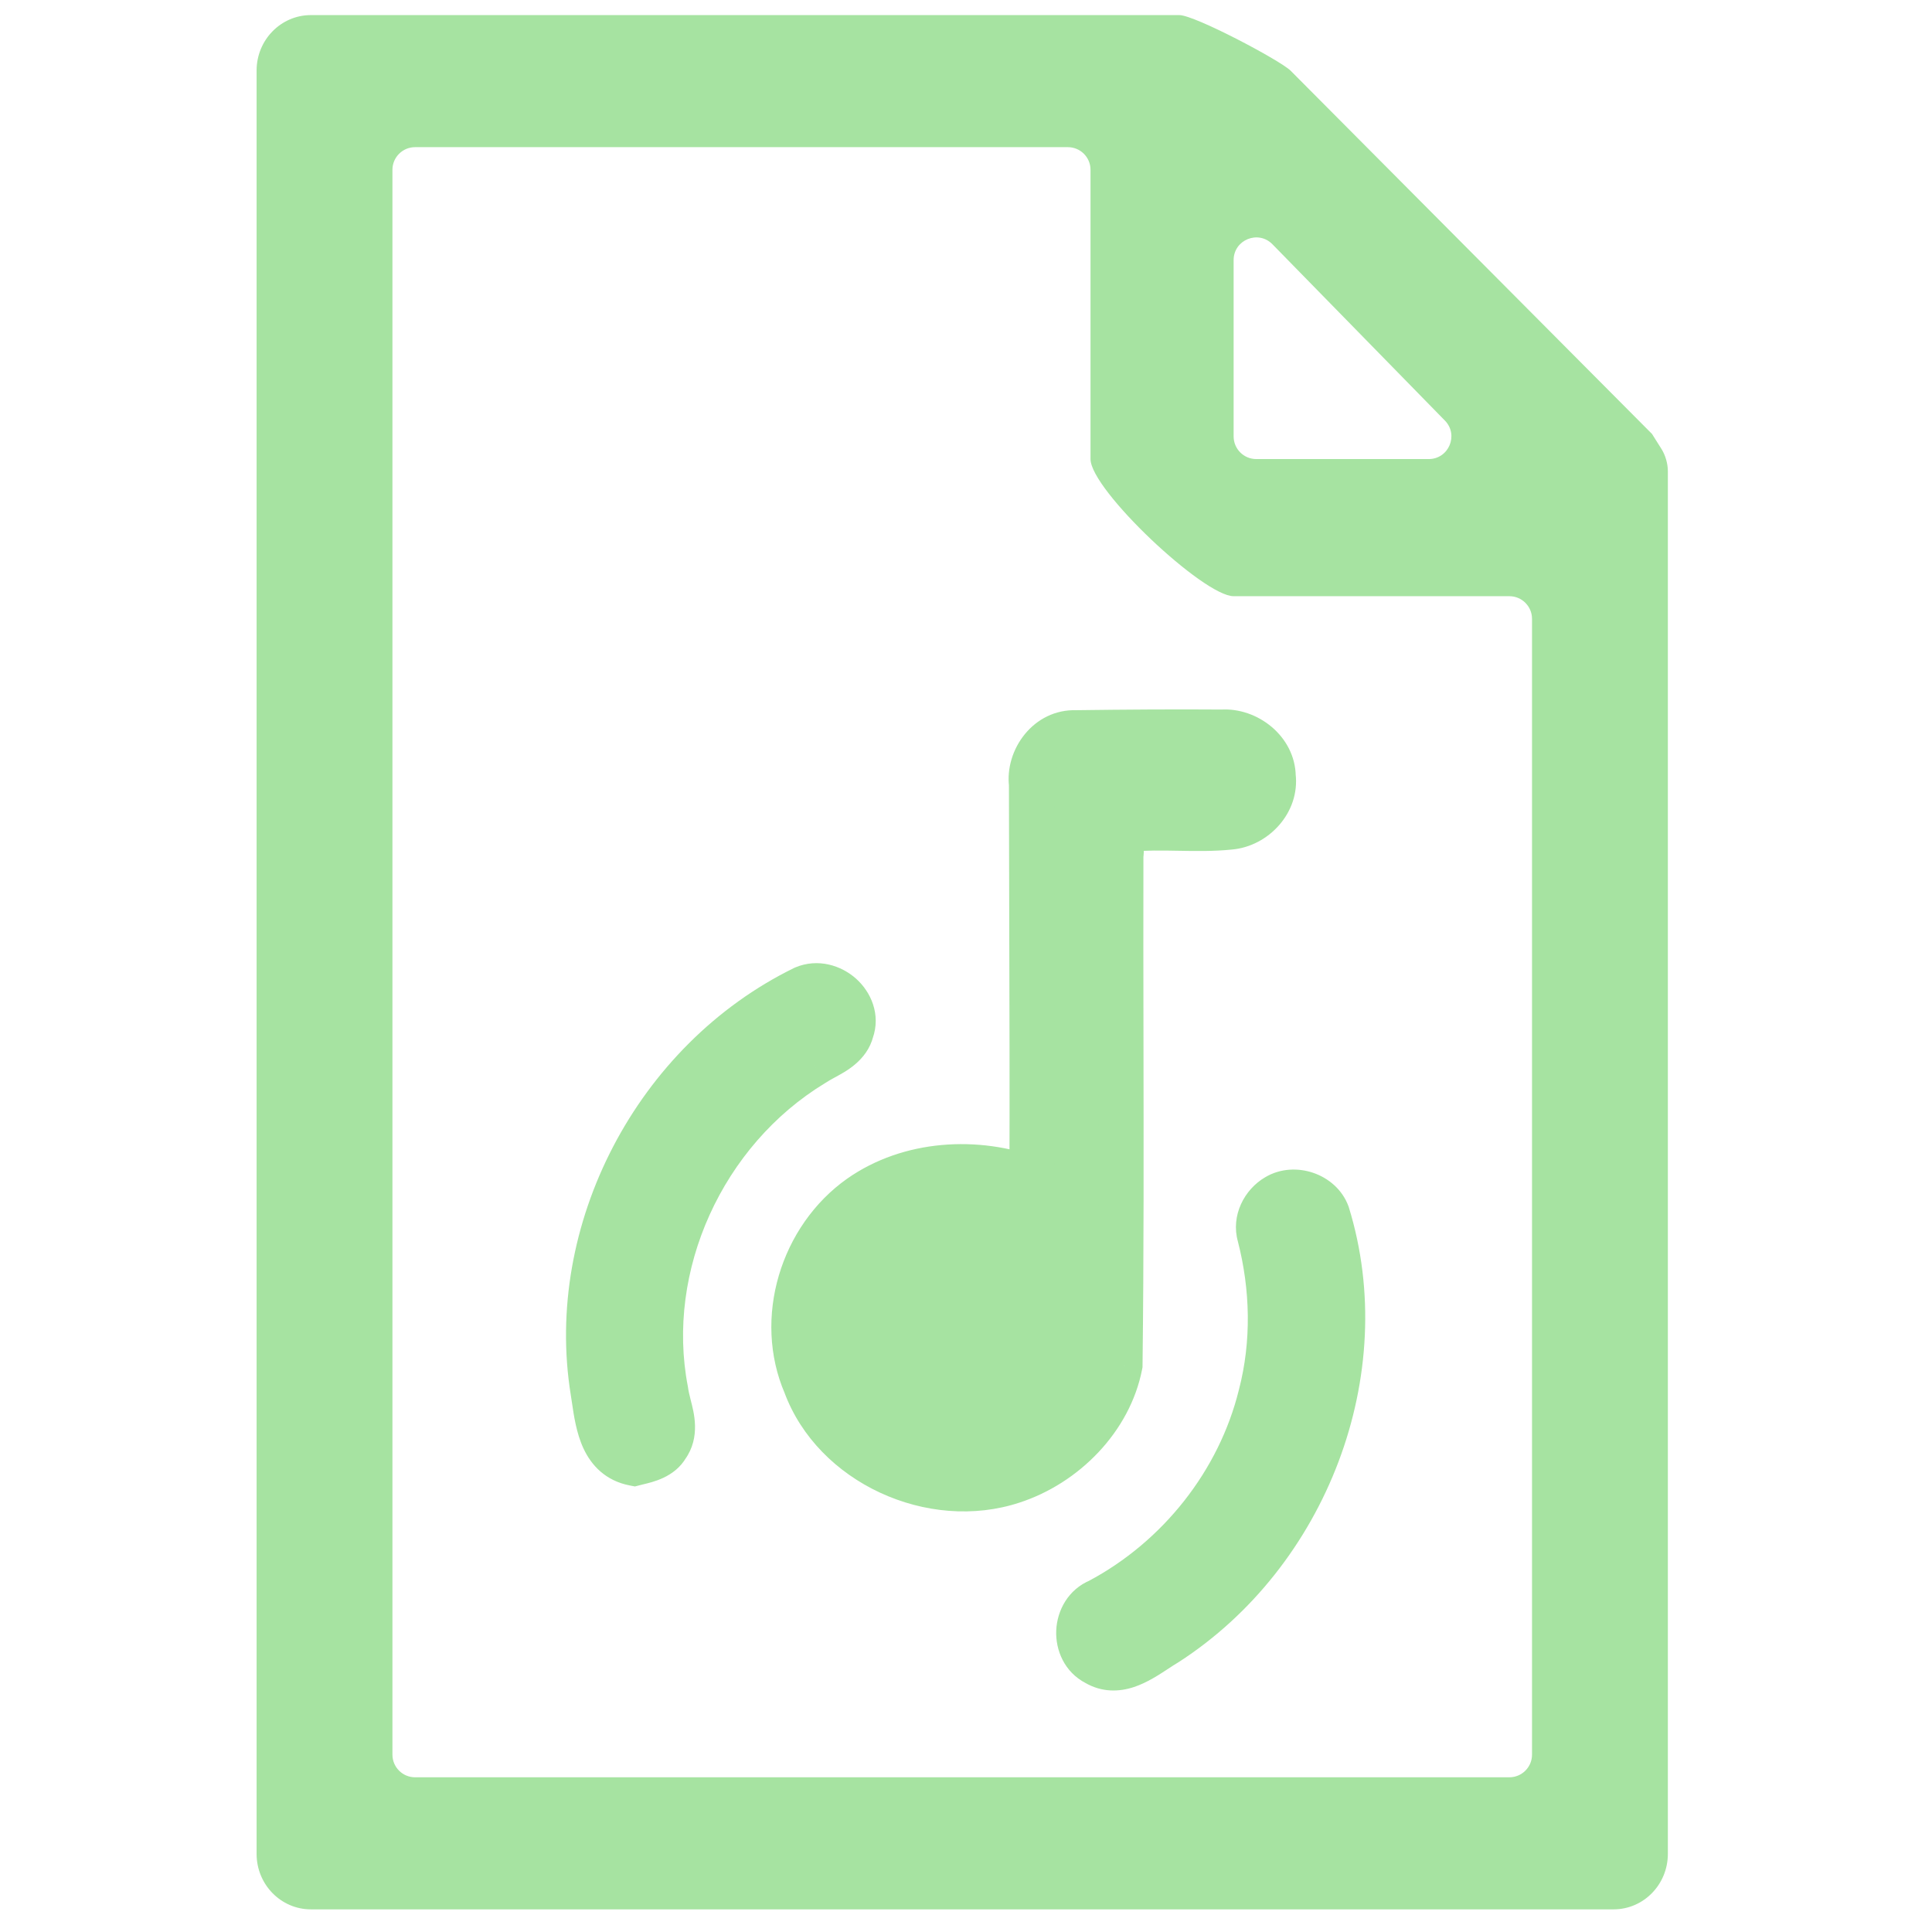 <svg width="256" height="256" viewBox="0 0 256 256" fill="none" xmlns="http://www.w3.org/2000/svg">
<path d="M221 62.437C221 61.433 220.677 60.318 220.141 59.468C219.561 58.549 218.9 57.5 218.9 57.5L171 9.354C169.555 7.957 158.291 2 156.269 2H41.192C37.22 2 34 5.292 34 9.354V245.646C34 249.708 37.22 253 41.192 253H213.808C217.78 253 221 249.708 221 245.646V68.182C221 66.486 221 65.708 221 62.437ZM163.462 34.464C163.462 31.775 166.726 30.444 168.606 32.367L191.458 55.73C193.316 57.63 191.97 60.828 189.313 60.828H166.462C164.805 60.828 163.462 59.485 163.462 57.828V34.464ZM55 235.5C53.343 235.5 52 234.157 52 232.5V22.5C52 20.843 53.343 19.5 55 19.5H141.5C143.157 19.5 144.5 20.843 144.5 22.5V60.828C144.5 64.889 159.489 79 163.462 79H200C201.657 79 203 80.343 203 82V232.5C203 234.157 201.657 235.5 200 235.5H55Z" fill="url(#paint0_linear_667_167)"/>
<path fill-rule="evenodd" clip-rule="evenodd" d="M136.688 103.887C136.26 100.528 138.95 96.981 142.564 97.104C149.024 97.019 155.493 96.972 161.952 97.019C165.323 96.8 168.636 99.523 168.694 102.882C169.091 106.173 166.314 109.295 162.972 109.58C160.72 109.814 158.455 109.773 156.189 109.733C153.962 109.693 151.735 109.653 149.519 109.873C148.55 110.269 148.556 111.308 148.562 112.273C148.564 112.654 148.566 113.022 148.509 113.336C148.488 121.414 148.502 129.494 148.516 137.575C148.541 152.006 148.567 166.44 148.393 180.865C147.013 187.96 141.118 193.994 134.153 196.253C123.477 199.772 110.598 193.853 106.75 183.464C103.03 174.84 106.265 164.083 113.987 158.628C120.505 154.064 129.373 153.524 136.756 156.283C136.794 144.864 136.761 133.445 136.729 122.025V122.024L136.729 122.018C136.712 115.974 136.695 109.931 136.688 103.887ZM78.589 184.337C75.174 163.161 86.875 140.57 106.542 130.954C110.005 129.509 114.045 133.095 112.805 136.586C112.341 138.391 110.728 139.279 109.166 140.139L109.166 140.139C108.68 140.407 108.199 140.672 107.758 140.961C93.13 149.835 85.004 167.722 88.195 184.267C88.279 184.899 88.441 185.551 88.605 186.209C89.064 188.053 89.535 189.948 88.339 191.617C87.533 193.02 85.929 193.419 84.442 193.789C84.305 193.823 84.17 193.856 84.036 193.89C79.893 193.094 79.274 188.919 78.758 185.437C78.702 185.061 78.647 184.692 78.589 184.337ZM175.864 160.867C174.936 158.344 171.504 157.165 169.161 158.579C167.402 159.602 166.362 161.75 166.921 163.711C168.706 170.631 168.873 177.967 167.066 184.903C164.234 196.385 156.261 206.517 145.631 212.157C142.24 213.547 142.008 218.694 145.256 220.366C148.01 221.974 150.715 220.202 153.111 218.633C153.601 218.312 154.079 217.999 154.541 217.726C173.056 205.782 182.286 181.685 175.864 160.867Z" fill="url(#paint1_linear_667_167)"/>
<path d="M142.564 97.104L142.462 100.103L142.533 100.105L142.604 100.104L142.564 97.104ZM136.688 103.887L139.688 103.884L139.688 103.695L139.664 103.508L136.688 103.887ZM161.952 97.019L161.93 100.019L162.038 100.019L162.146 100.012L161.952 97.019ZM168.694 102.882L165.695 102.934L165.697 103.088L165.716 103.242L168.694 102.882ZM162.972 109.58L162.717 106.591L162.69 106.593L162.662 106.596L162.972 109.58ZM156.189 109.733L156.243 106.733L156.243 106.733L156.189 109.733ZM149.519 109.873L149.221 106.888L148.789 106.931L148.386 107.096L149.519 109.873ZM148.562 112.273L145.562 112.291L145.562 112.291L148.562 112.273ZM148.509 113.336L145.558 112.795L145.51 113.059L145.509 113.328L148.509 113.336ZM148.516 137.575L151.516 137.57L151.516 137.57L148.516 137.575ZM148.393 180.865L151.338 181.438L151.389 181.172L151.392 180.901L148.393 180.865ZM134.153 196.253L133.227 193.399L133.22 193.401L133.213 193.403L134.153 196.253ZM106.75 183.464L109.564 182.422L109.536 182.348L109.505 182.276L106.75 183.464ZM113.987 158.628L112.266 156.17L112.256 156.177L113.987 158.628ZM136.756 156.283L135.705 159.093L139.741 160.602L139.756 156.293L136.756 156.283ZM136.729 122.025L133.729 122.025L133.729 122.033L136.729 122.025ZM136.729 122.024L139.729 122.024L139.729 122.014L136.729 122.024ZM136.729 122.018L133.729 122.027L133.729 122.029L136.729 122.018ZM106.542 130.954L105.387 128.185L105.305 128.22L105.225 128.259L106.542 130.954ZM78.589 184.337L75.628 184.815L75.628 184.819L78.589 184.337ZM112.805 136.586L109.978 135.582L109.933 135.709L109.899 135.839L112.805 136.586ZM109.166 140.139L110.578 142.786L110.596 142.777L110.613 142.767L109.166 140.139ZM109.166 140.139L107.754 137.492L107.737 137.501L107.719 137.511L109.166 140.139ZM107.758 140.961L109.314 143.526L109.36 143.498L109.405 143.468L107.758 140.961ZM88.195 184.267L91.169 183.871L91.157 183.784L91.141 183.698L88.195 184.267ZM88.605 186.209L85.694 186.934L85.694 186.934L88.605 186.209ZM88.339 191.617L85.9 189.87L85.813 189.992L85.738 190.123L88.339 191.617ZM84.442 193.789L83.718 190.877L83.718 190.877L84.442 193.789ZM84.036 193.89L83.469 196.836L84.129 196.963L84.779 196.797L84.036 193.89ZM78.758 185.437L75.79 185.877L75.79 185.877L78.758 185.437ZM169.161 158.579L170.67 161.172L170.691 161.16L170.712 161.147L169.161 158.579ZM175.864 160.867L178.73 159.983L178.707 159.907L178.679 159.832L175.864 160.867ZM166.921 163.711L169.826 162.962L169.817 162.925L169.806 162.888L166.921 163.711ZM167.066 184.903L164.163 184.146L164.158 184.165L164.153 184.184L167.066 184.903ZM145.631 212.157L146.769 214.933L146.906 214.877L147.037 214.807L145.631 212.157ZM145.256 220.366L146.768 217.775L146.7 217.735L146.629 217.698L145.256 220.366ZM153.111 218.633L154.755 221.143L154.755 221.143L153.111 218.633ZM154.541 217.726L156.069 220.308L156.119 220.278L156.167 220.247L154.541 217.726ZM142.666 94.106C136.923 93.91 133.088 99.365 133.712 104.266L139.664 103.508C139.432 101.691 140.978 100.052 142.462 100.103L142.666 94.106ZM161.974 94.019C155.487 93.971 148.995 94.019 142.524 94.105L142.604 100.104C149.052 100.019 155.5 99.972 161.93 100.019L161.974 94.019ZM171.694 102.83C171.602 97.545 166.617 93.71 161.758 94.025L162.146 100.012C164.029 99.89 165.67 101.502 165.695 102.934L171.694 102.83ZM163.227 112.569C168.082 112.155 172.294 107.672 171.673 102.523L165.716 103.242C165.889 104.674 164.546 106.435 162.717 106.591L163.227 112.569ZM156.136 112.732C158.37 112.772 160.818 112.82 163.282 112.564L162.662 106.596C160.621 106.808 158.539 106.774 156.243 106.733L156.136 112.732ZM149.817 112.859C151.828 112.658 153.879 112.692 156.136 112.732L156.243 106.733C154.046 106.694 151.642 106.647 149.221 106.888L149.817 112.859ZM151.562 112.256C151.56 111.997 151.561 111.847 151.568 111.719C151.575 111.594 151.585 111.593 151.567 111.659C151.545 111.736 151.477 111.937 151.295 112.163C151.099 112.406 150.86 112.567 150.652 112.651L148.386 107.096C146.853 107.721 146.091 108.949 145.784 110.06C145.532 110.968 145.56 111.914 145.562 112.291L151.562 112.256ZM151.46 113.877C151.578 113.23 151.564 112.555 151.562 112.256L145.562 112.291C145.563 112.494 145.564 112.617 145.56 112.723C145.556 112.827 145.55 112.838 145.558 112.795L151.46 113.877ZM151.516 137.57C151.502 129.488 151.488 121.414 151.509 113.344L145.509 113.328C145.488 121.414 145.502 129.5 145.516 137.58L151.516 137.57ZM151.392 180.901C151.567 166.452 151.541 151.998 151.516 137.57L145.516 137.58C145.541 152.015 145.567 166.428 145.393 180.829L151.392 180.901ZM135.078 199.106C142.946 196.555 149.724 189.737 151.338 181.438L145.448 180.293C144.302 186.184 139.289 191.433 133.227 193.399L135.078 199.106ZM103.937 184.506C108.372 196.482 122.958 203.102 135.092 199.102L133.213 193.403C123.997 196.442 112.823 191.224 109.564 182.422L103.937 184.506ZM112.256 156.177C103.425 162.416 99.69 174.67 103.996 184.652L109.505 182.276C106.371 175.009 109.104 165.75 115.718 161.078L112.256 156.177ZM137.806 153.473C129.654 150.426 119.721 150.95 112.266 156.17L115.707 161.085C121.289 157.177 129.092 156.622 135.705 159.093L137.806 153.473ZM133.729 122.033C133.761 133.455 133.794 144.865 133.756 156.273L139.756 156.293C139.794 144.863 139.761 133.435 139.729 122.016L133.729 122.033ZM133.729 122.024V122.025H139.729V122.024H133.729ZM133.729 122.029L133.729 122.035L139.729 122.014L139.729 122.007L133.729 122.029ZM133.688 103.89C133.695 109.937 133.712 115.983 133.729 122.027L139.729 122.01C139.712 115.965 139.695 109.924 139.688 103.884L133.688 103.89ZM105.225 128.259C84.384 138.449 72 162.319 75.628 184.815L81.551 183.86C78.349 164.002 89.367 142.691 107.86 133.649L105.225 128.259ZM115.632 137.59C116.753 134.433 115.404 131.443 113.438 129.684C111.475 127.927 108.398 126.929 105.387 128.185L107.698 133.723C108.15 133.534 108.824 133.607 109.437 134.155C110.046 134.7 110.096 135.249 109.978 135.582L115.632 137.59ZM110.613 142.767C111.914 142.051 114.87 140.603 115.71 137.333L109.899 135.839C109.863 135.98 109.784 136.152 109.46 136.426C109.073 136.754 108.555 137.051 107.719 137.511L110.613 142.767ZM110.578 142.786L110.578 142.786L107.755 137.492L107.754 137.492L110.578 142.786ZM109.405 143.468C109.73 143.255 110.106 143.046 110.613 142.767L107.719 137.511C107.254 137.767 106.667 138.088 106.112 138.453L109.405 143.468ZM91.141 183.698C88.194 168.421 95.727 151.768 109.314 143.526L106.202 138.396C90.532 147.902 81.814 167.022 85.249 184.835L91.141 183.698ZM91.516 185.485C91.344 184.793 91.227 184.308 91.169 183.871L85.221 184.662C85.331 185.491 85.538 186.309 85.694 186.934L91.516 185.485ZM90.777 193.365C92.909 190.391 91.904 187.044 91.516 185.485L85.694 186.934C85.939 187.921 86.079 188.533 86.094 189.063C86.106 189.489 86.029 189.691 85.9 189.87L90.777 193.365ZM85.165 196.7C86.351 196.405 89.388 195.813 90.94 193.112L85.738 190.123C85.731 190.135 85.691 190.225 85.376 190.372C84.998 190.549 84.517 190.679 83.718 190.877L85.165 196.7ZM84.779 196.797C84.901 196.766 85.027 196.734 85.165 196.7L83.718 190.877C83.583 190.911 83.438 190.947 83.293 190.984L84.779 196.797ZM75.79 185.877C76.033 187.518 76.362 189.892 77.319 191.94C78.367 194.184 80.251 196.217 83.469 196.836L84.603 190.944C83.678 190.767 83.181 190.314 82.755 189.401C82.237 188.292 81.998 186.838 81.725 184.997L75.79 185.877ZM75.628 184.819C75.682 185.15 75.734 185.497 75.79 185.877L81.725 184.997C81.67 184.625 81.612 184.235 81.55 183.856L75.628 184.819ZM170.712 161.147C171.002 160.972 171.5 160.889 172.072 161.085C172.647 161.282 172.951 161.639 173.048 161.902L178.679 159.832C177.849 157.572 175.973 156.078 174.014 155.408C172.053 154.737 169.664 154.772 167.611 156.011L170.712 161.147ZM169.806 162.888C169.678 162.438 169.916 161.611 170.67 161.172L167.653 155.986C164.889 157.593 163.046 161.062 164.036 164.534L169.806 162.888ZM169.969 185.659C171.917 178.182 171.725 170.326 169.826 162.962L164.016 164.46C165.686 170.936 165.829 177.751 164.163 184.146L169.969 185.659ZM147.037 214.807C158.405 208.775 166.938 197.95 169.979 185.621L164.153 184.184C161.531 194.82 154.116 204.258 144.225 209.507L147.037 214.807ZM146.629 217.698C146.243 217.5 145.917 217.027 145.951 216.292C145.984 215.558 146.353 215.103 146.769 214.933L144.493 209.381C141.517 210.601 140.075 213.415 139.957 216.02C139.839 218.624 141.021 221.56 143.883 223.033L146.629 217.698ZM151.467 216.123C150.195 216.956 149.253 217.551 148.373 217.843C147.643 218.085 147.216 218.036 146.768 217.775L143.743 222.956C146.049 224.303 148.353 224.172 150.263 223.538C152.023 222.954 153.631 221.878 154.755 221.143L151.467 216.123ZM153.014 215.143C152.482 215.458 151.945 215.81 151.467 216.123L154.755 221.143C155.258 220.813 155.676 220.54 156.069 220.308L153.014 215.143ZM172.997 161.751C179.006 181.229 170.349 203.958 152.915 215.205L156.167 220.247C175.763 207.606 185.566 182.14 178.73 159.983L172.997 161.751Z" fill="url(#paint2_linear_667_167)"/>
<defs>
<linearGradient id="paint0_linear_667_167" x1="127.5" y1="253" x2="127.5" y2="2" gradientUnits="userSpaceOnUse">
<stop stop-color="#a6e3a1"/>
<stop offset="1" stop-color="#a6e3a1"/>
</linearGradient>
<linearGradient id="paint1_linear_667_167" x1="160.423" y1="221" x2="160.423" y2="157.973" gradientUnits="userSpaceOnUse">
<stop stop-color="#a6e3a1"/>
<stop offset="1" stop-color="#a6e3a1"/>
</linearGradient>
<linearGradient id="paint2_linear_667_167" x1="160.423" y1="221" x2="160.423" y2="157.973" gradientUnits="userSpaceOnUse">
<stop stop-color="#a6e3a1"/>
<stop offset="1" stop-color="#a6e3a1"/>
</linearGradient>
</defs>
</svg>
